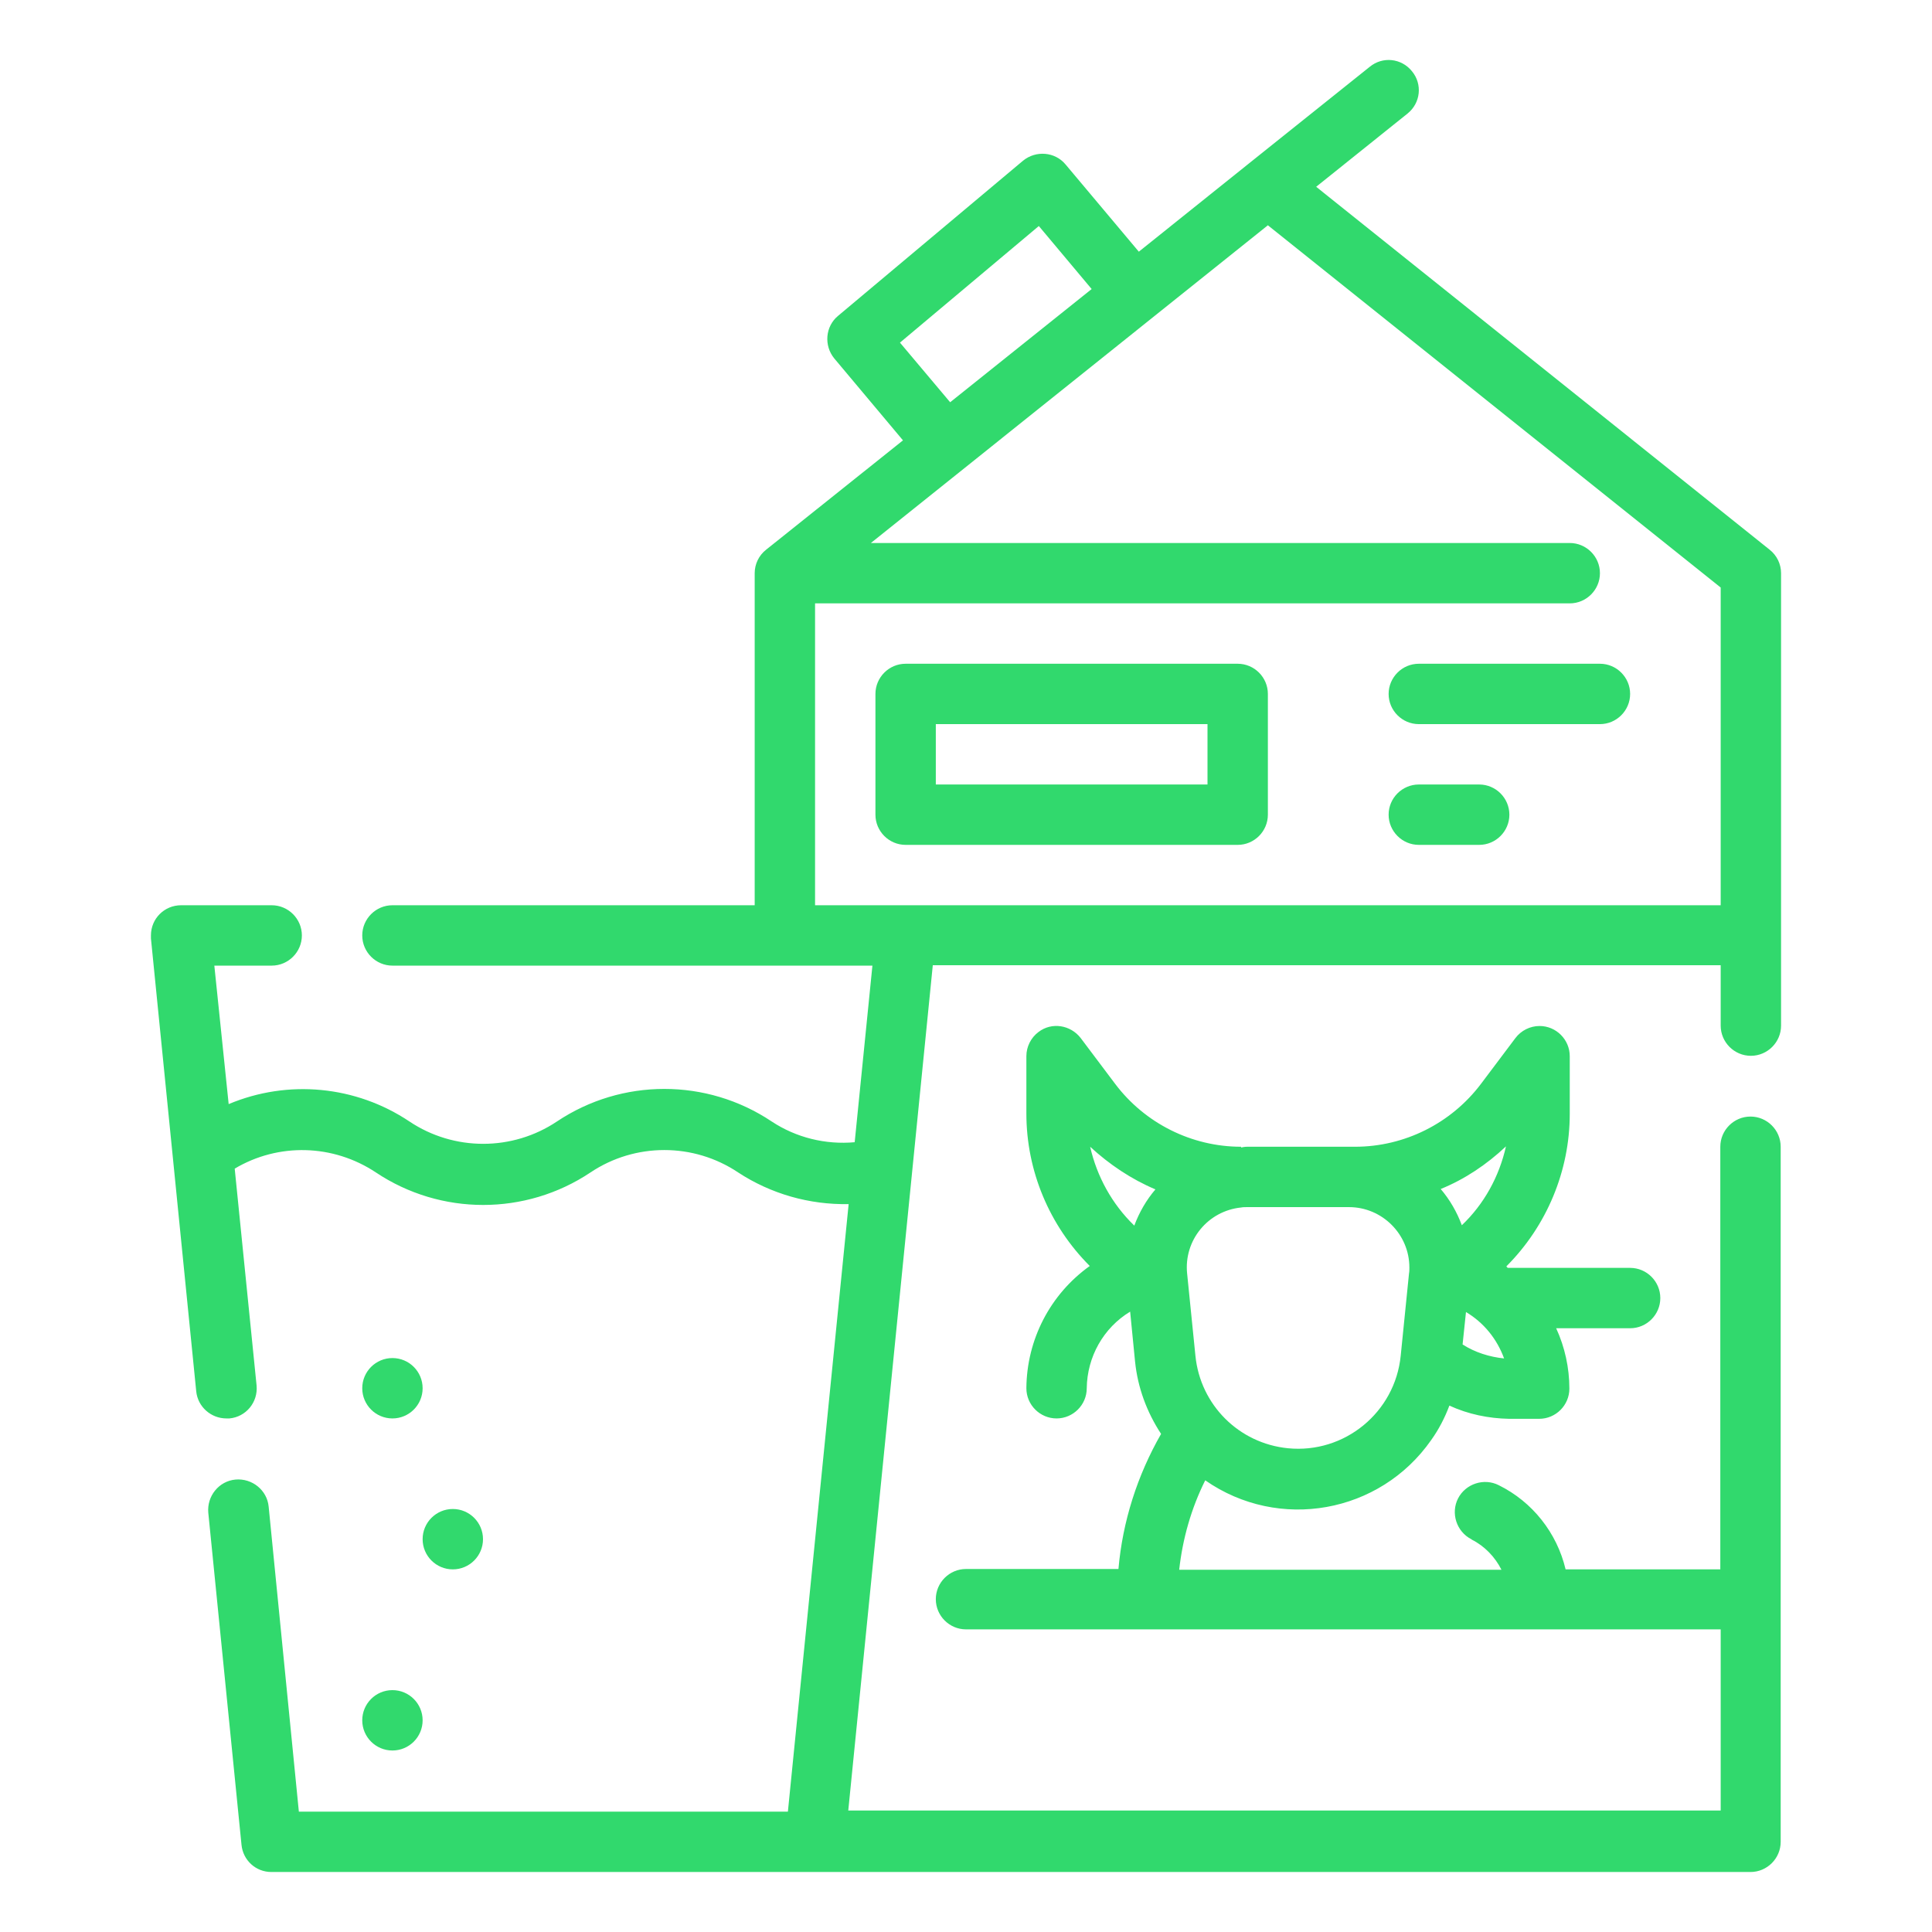 <?xml version="1.0" encoding="utf-8"?>
<!-- Generator: Adobe Illustrator 22.0.1, SVG Export Plug-In . SVG Version: 6.00 Build 0)  -->
<svg version="1.1" id="Capa_1" xmlns="http://www.w3.org/2000/svg" xmlns:xlink="http://www.w3.org/1999/xlink" x="0px" y="0px"
	 viewBox="0 0 512 512" style="enable-background:new 0 0 512 512;" xml:space="preserve">
<style type="text/css">
	.st0{fill:#31D96D;}
</style>
<g id="Outline">
	<g>
		<path class="st0" d="M469,145.7L348.8,49.5L373,30.1c3.5-2.8,4-7.8,1.2-11.2c-2.8-3.5-7.8-4-11.2-1.2l-32,25.6l-29.2,23.4
			l-19.4-23.1c-2.8-3.4-7.9-3.8-11.3-1l-49,41.1c-3.4,2.8-3.8,7.9-1,11.3l18.2,21.7l-36.3,29c-1.9,1.5-3,3.8-3,6.2v88h-96
			c-4.4,0-8,3.6-8,8s3.6,8,8,8h127.2l-4.7,46.8c-7.7,0.7-15.5-1.2-22-5.5c-17.2-11.5-39.7-11.5-56.9,0c-11.8,7.9-27.3,7.9-39.1,0
			c-14.2-9.5-32.2-11.2-47.9-4.6l-3.8-36.7H72c4.4,0,8-3.6,8-8s-3.6-8-8-8H48c-4.4,0-8,3.5-8,8c0,0.3,0,0.6,0,0.8l12,120
			c0.4,4.1,3.9,7.2,8,7.2c0.3,0,0.5,0,0.8,0c4.4-0.4,7.6-4.3,7.2-8.7l0,0l-5.8-57.5c11.6-6.9,26.1-6.5,37.4,1
			c17.2,11.5,39.7,11.5,56.9,0c11.8-7.9,27.3-7.9,39.1,0c8.7,5.7,18.9,8.6,29.3,8.4l-16.1,161H79.2l-8-80.8
			c-0.4-4.4-4.4-7.6-8.8-7.2s-7.6,4.4-7.2,8.8l8.8,88c0.4,4.1,3.8,7.2,7.9,7.2h392c4.4,0,8-3.6,8-8V303.9c0-4.4-3.6-8-8-8
			s-8,3.6-8,8v112h-41c-2.3-9.7-8.8-17.9-17.7-22.3c-3.9-2-8.8-0.4-10.8,3.5s-0.4,8.8,3.5,10.8c0,0,0.1,0,0.1,0.1
			c3.4,1.7,6.2,4.6,7.9,8h-85.4c0.9-8.2,3.2-16.3,6.9-23.7c19.5,13.6,46.3,8.8,59.9-10.7c2-2.8,3.6-5.9,4.8-9.1
			c5,2.3,10.4,3.4,15.8,3.5h8c4.4,0,8-3.6,8-8c0-5.5-1.2-11-3.5-16H432c4.4,0,8-3.6,8-8s-3.6-8-8-8h-32.4c-0.2-0.1-0.3-0.3-0.4-0.4
			c10.7-10.7,16.8-25.3,16.8-40.4v-15.3c0-4.4-3.6-8-8-8c-2.5,0-4.9,1.2-6.4,3.2l-9.1,12.1c-7.9,10.5-20.3,16.7-33.4,16.7h-28.6
			c-0.6,0-1.1,0.1-1.6,0.2v-0.2c-13.1,0-25.5-6.2-33.4-16.7l-9.1-12.1c-2.7-3.5-7.7-4.3-11.2-1.6c-2,1.5-3.2,3.9-3.2,6.4v15.2
			c0,15.2,6.1,29.7,16.8,40.4c-10.5,7.5-16.7,19.5-16.8,32.4c0,4.4,3.6,8,8,8s8-3.6,8-8c0.1-8.3,4.4-16,11.5-20.3l1.3,13.2
			c0.7,6.9,3.1,13.4,6.9,19.2c-6.3,11-10.2,23.2-11.3,35.8H256c-4.4,0-8,3.6-8,8s3.6,8,8,8h200v48H224.8l22.4-224H456v16
			c0,4.4,3.6,8,8,8s8-3.6,8-8V151.9C472,149.5,470.9,147.2,469,145.7z M387.6,356.3l0.9-8.6c4.7,2.8,8.2,7.1,10.1,12.3
			C394.7,359.6,390.9,358.4,387.6,356.3z M399.1,303.8c-1.8,8-5.8,15.3-11.7,20.9c-1.3-3.5-3.2-6.8-5.6-9.6
			C388.2,312.5,394,308.6,399.1,303.8z M357.5,319.9c8.8,0,16,7.2,16,16c0,0.5,0,1.1-0.1,1.6l-2.2,21.8c-1.5,15-14.9,26-29.9,24.5
			c-13-1.3-23.2-11.5-24.5-24.5l-2.2-21.8c-0.9-8.8,5.5-16.6,14.3-17.5c0.5-0.1,1.1-0.1,1.6-0.1H357.5z M306.2,315.2
			c-2.4,2.8-4.3,6.1-5.6,9.6c-5.9-5.7-9.9-13-11.7-20.9C294,308.6,299.8,312.5,306.2,315.2L306.2,315.2z M238.5,90.8l36.8-30.9
			l14,16.7l-37.5,30L238.5,90.8z M216,239.9v-80h200c4.4,0,8-3.6,8-8s-3.6-8-8-8H230.8L336,59.7l120,96v84.2H216z"/>
		<path class="st0" d="M328,175.9h-88c-4.4,0-8,3.6-8,8v32c0,4.4,3.6,8,8,8h88c4.4,0,8-3.6,8-8v-32C336,179.5,332.4,175.9,328,175.9
			z M320,207.9h-72v-16h72V207.9z"/>
		<path class="st0" d="M424,175.9h-48c-4.4,0-8,3.6-8,8s3.6,8,8,8h48c4.4,0,8-3.6,8-8S428.4,175.9,424,175.9z"/>
		<path class="st0" d="M392,207.9h-16c-4.4,0-8,3.6-8,8s3.6,8,8,8h16c4.4,0,8-3.6,8-8S396.4,207.9,392,207.9z"/>
		<circle class="st0" cx="104" cy="367.9" r="8"/>
		<circle class="st0" cx="120" cy="407.9" r="8"/>
		<circle class="st0" cx="104" cy="455.9" r="8"/>
	</g>
</g>
</svg>
